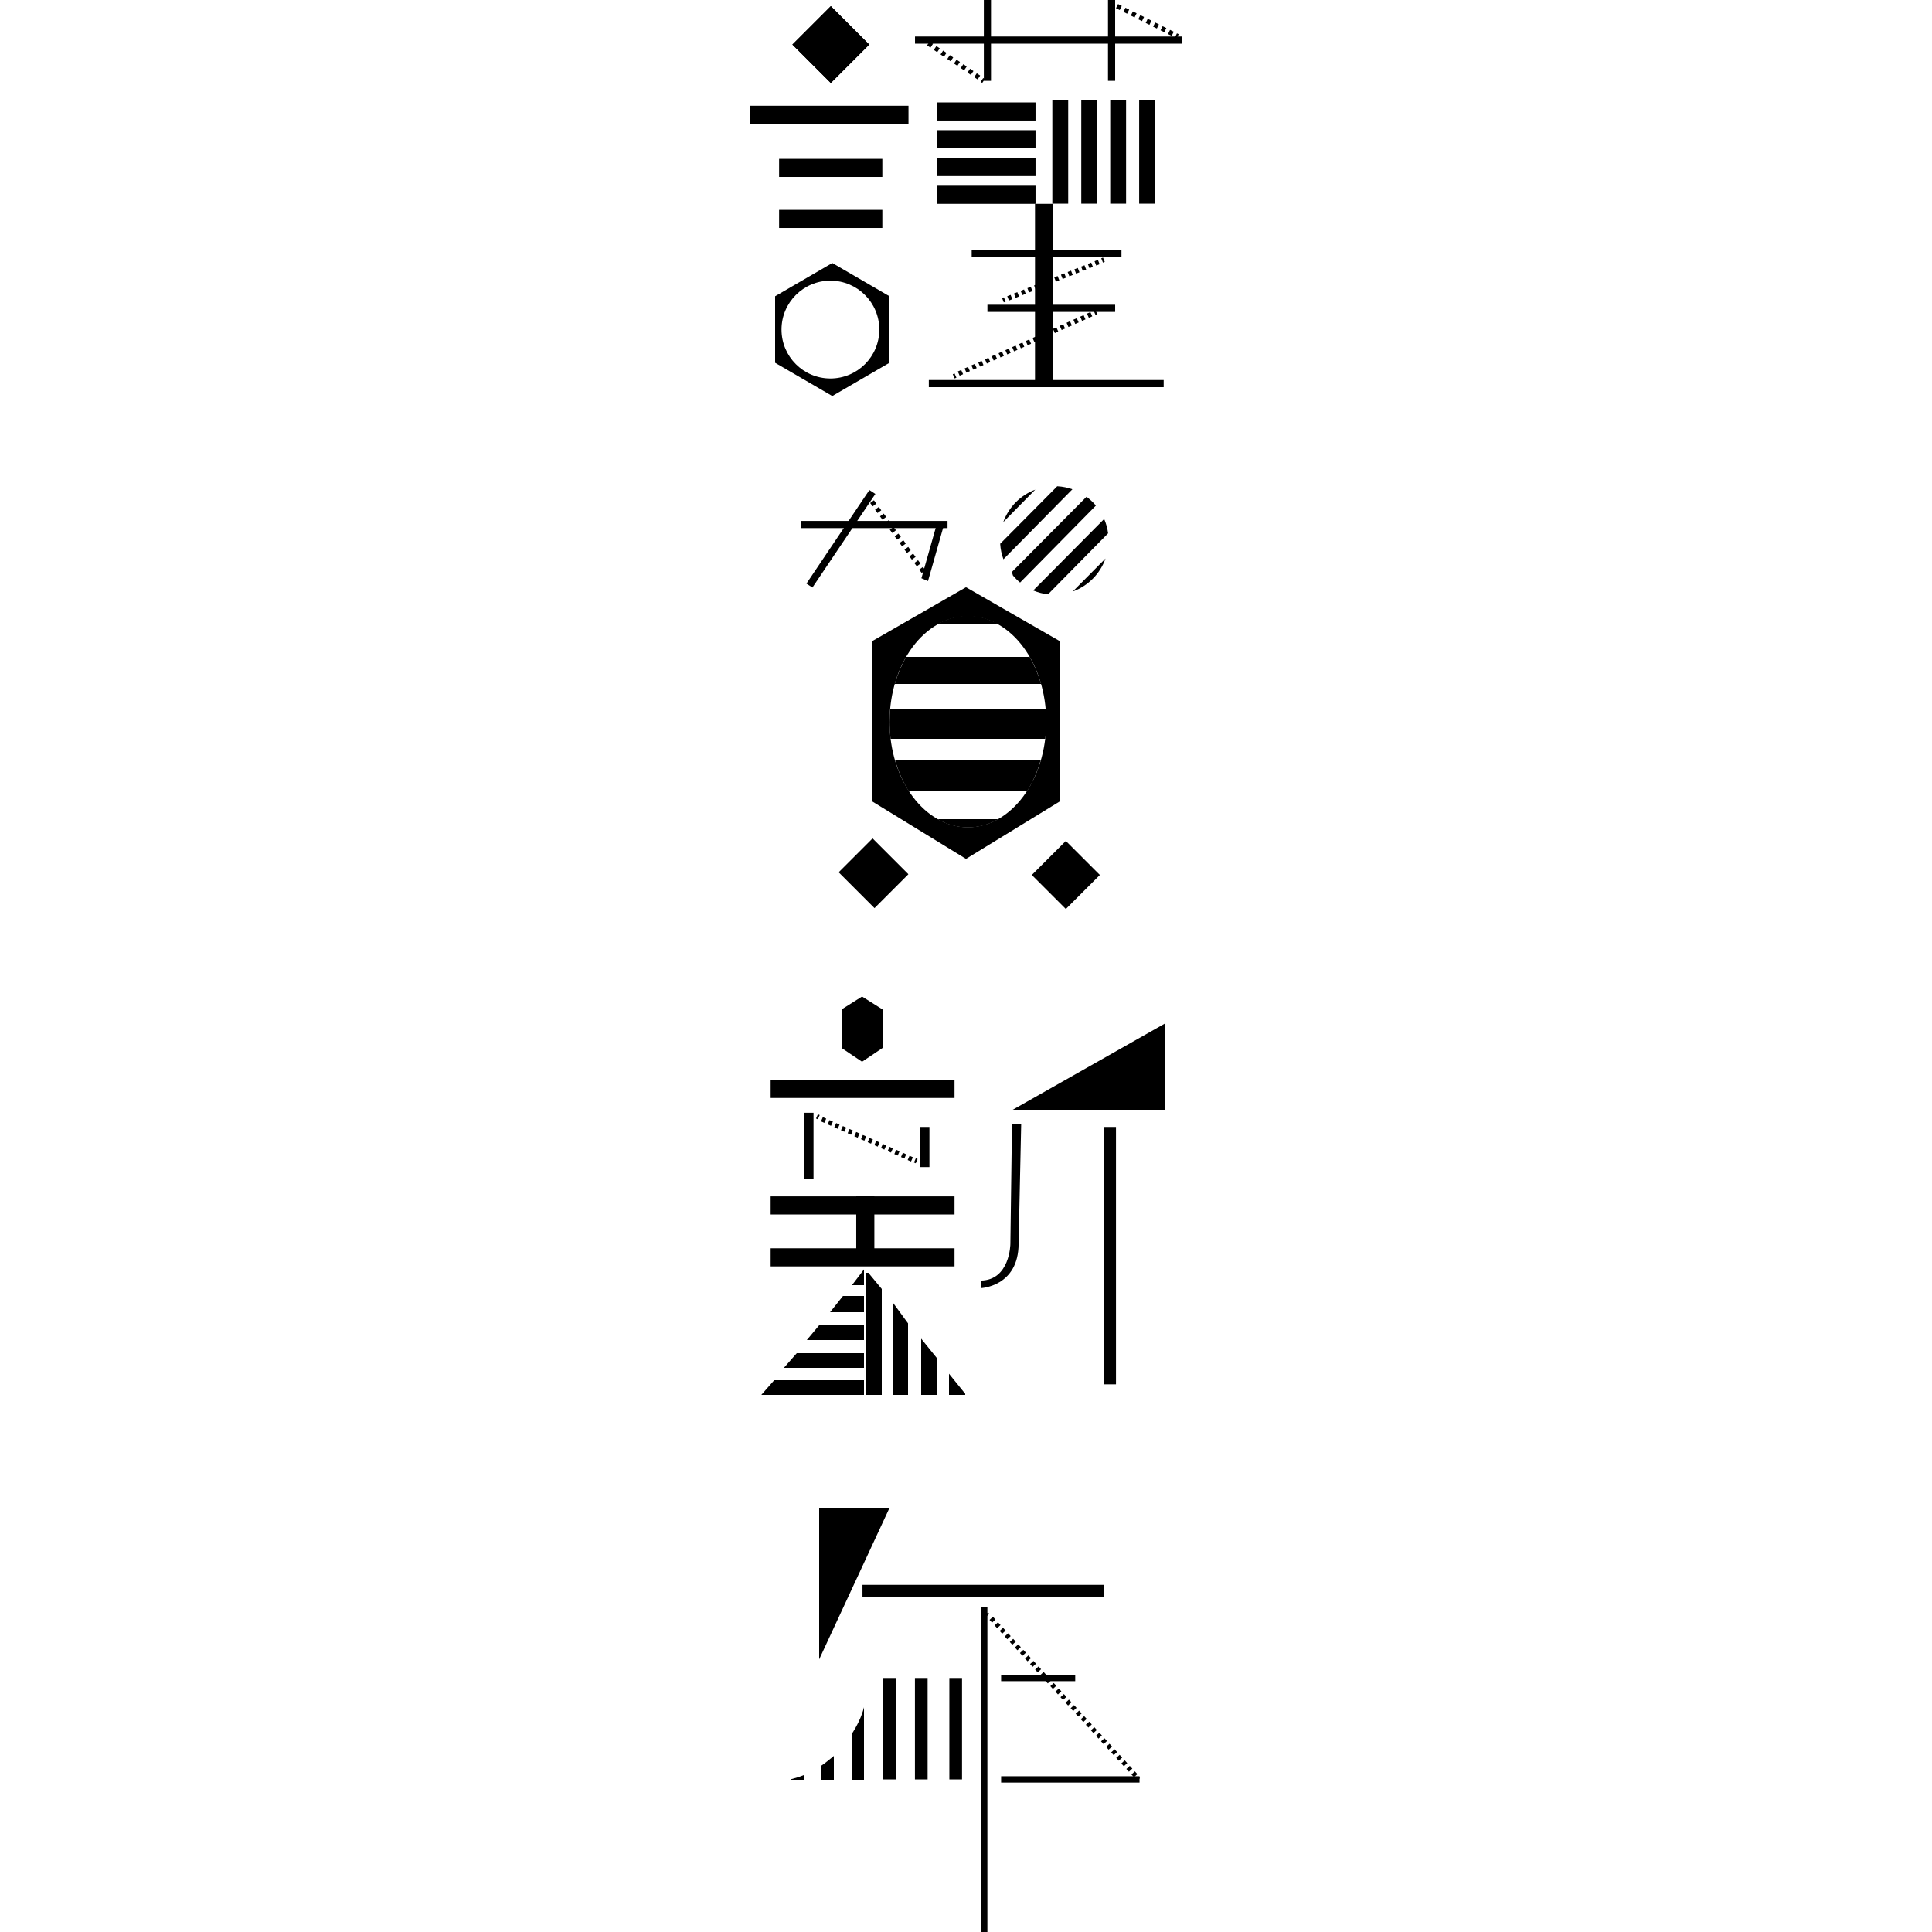 <?xml version="1.0" encoding="utf-8"?>
<!-- Generator: Adobe Illustrator 16.0.0, SVG Export Plug-In . SVG Version: 6.00 Build 0)  -->
<!DOCTYPE svg PUBLIC "-//W3C//DTD SVG 1.1//EN" "http://www.w3.org/Graphics/SVG/1.1/DTD/svg11.dtd">
<svg version="1.1" id="圖層_1" xmlns="http://www.w3.org/2000/svg" xmlns:xlink="http://www.w3.org/1999/xlink" x="0px" y="0px"
	 width="2500px" height="2500px" viewBox="0 0 2500 2500" enable-background="new 0 0 2500 2500" xml:space="preserve">
<g>
	
		<rect x="1347.783" y="1101.093" transform="matrix(-0.707 0.707 -0.707 -0.707 3154.576 957.805)" width="62.278" height="62.278"/>
	
		<rect x="1099.087" y="1097.188" transform="matrix(-0.707 0.707 -0.707 -0.707 2728.224 1129.898)" width="62.034" height="65.581"/>
	
		<rect x="1039.792" y="22.641" transform="matrix(-0.707 0.707 -0.707 -0.707 1875.913 -661.442)" width="70.309" height="70.31"/>
	
		<rect x="1039.792" y="22.641" transform="matrix(-0.707 0.707 -0.707 -0.707 1875.913 -661.442)" width="70.309" height="70.31"/>
	<rect x="970.654" y="136.822" width="204.933" height="23.437"/>
	<rect x="997.216" y="1397.313" width="237.938" height="23.437"/>
	<rect x="997.216" y="1548.088" width="237.938" height="23.438"/>
	<rect x="1107.982" y="1548.088" width="23.437" height="73.044"/>
	<rect x="997.216" y="1615.273" width="237.938" height="23.436"/>
	<rect x="1008.152" y="205.569" width="133.588" height="23.437"/>
	<rect x="1008.152" y="271.582" width="133.588" height="23.437"/>
	<rect x="1212.575" y="132.525" width="127.389" height="23.436"/>
	<rect x="1361.714" y="129.966" width="20.533" height="133.588"/>
	<rect x="1399.168" y="129.966" width="20.534" height="133.588"/>
	<rect x="1436.623" y="129.966" width="20.533" height="133.588"/>
	<rect x="1474.078" y="129.966" width="20.533" height="133.588"/>
	<rect x="1212.575" y="204.397" width="127.389" height="23.437"/>
	<rect x="1212.575" y="168.461" width="127.389" height="23.437"/>
	<rect x="1212.575" y="240.333" width="127.389" height="23.437"/>
	<polygon points="1089,1306.197 1115.5,1289.506 1142,1306.197 1142,1356.085 1115.5,1373.877 1089,1356.085 	"/>
	<rect x="1273.091" width="9.263" height="104.594"/>
	<rect x="1184.022" y="47.249" width="345.323" height="9.263"/>
	<rect x="1201.894" y="491.745" width="303.893" height="9.263"/>
	<rect x="1277.723" y="394.345" width="165.289" height="9.262"/>
	<polygon points="1051.286,760.233 1043.533,755.165 1124.974,634.075 1132.727,639.144 	"/>
	<polygon points="1200.832,751.877 1192.314,748.238 1212.575,676.889 1221.092,680.528 	"/>
	<rect x="1036.605" y="674.077" width="189.507" height="9.262"/>
	<rect x="1257.36" y="323.254" width="193.81" height="9.262"/>
	<rect x="1433.749" width="9.263" height="104.594"/>
	<rect x="1339.301" y="263.77" width="22.898" height="232.607"/>
	<path d="M1077,340.329l-74,43.03v86.061l74,43.03l74-43.03v-86.061L1077,340.329z M1074.556,489.736
		c-34.948,0-63.279-28.331-63.279-63.279s28.331-63.278,63.279-63.278s63.278,28.331,63.278,63.278
		S1109.504,489.736,1074.556,489.736z"/>
	<g>
		<g>
			<rect x="1194.65" y="49.579" transform="matrix(0.829 0.559 -0.559 0.829 233.514 -659.288)" width="2.5" height="6"/>
		</g>
		<g>
			<path d="M1212.691,67.511l-4.358-2.937l3.353-4.976l4.358,2.937L1212.691,67.511z M1203.976,61.638l-4.358-2.937l3.353-4.976
				l4.358,2.937L1203.976,61.638z"/>
		</g>
		<g>
			<path d="M1264.983,102.748l-4.357-2.937l3.354-4.976l4.357,2.937L1264.983,102.748z M1256.268,96.875l-4.357-2.936l3.354-4.976
				l4.357,2.936L1256.268,96.875z M1247.552,91.002l-4.357-2.937l3.354-4.976l4.357,2.937L1247.552,91.002z M1238.837,85.129
				l-4.358-2.937l3.353-4.976l4.358,2.937L1238.837,85.129z M1230.122,79.256l-4.358-2.936l3.353-4.976l4.358,2.936L1230.122,79.256
				z M1221.407,73.384l-4.358-2.937l3.353-4.976l4.358,2.937L1221.407,73.384z"/>
		</g>
		<g>
			<rect x="1270.804" y="100.895" transform="matrix(0.829 0.559 -0.559 0.829 275.188 -693.083)" width="2.5" height="6"/>
		</g>
	</g>
	<g>
		<g>
			<rect x="1438.25" y="1.962" transform="matrix(0.895 0.445 -0.445 0.895 152.835 -640.544)" width="2.5" height="6"/>
		</g>
		<g>
			<path d="M1458.502,17.762l-4.805-2.389l2.672-5.372l4.805,2.389L1458.502,17.762z M1448.893,12.983l-4.805-2.389l2.672-5.372
				l4.805,2.389L1448.893,12.983z"/>
		</g>
		<g>
			<path d="M1516.157,46.433l-4.804-2.389l2.672-5.372l4.804,2.389L1516.157,46.433z M1506.549,41.655l-4.805-2.39l2.672-5.372
				l4.805,2.39L1506.549,41.655z M1496.939,36.876l-4.805-2.389l2.672-5.372l4.805,2.389L1496.939,36.876z M1487.33,32.098
				l-4.805-2.389l2.672-5.372l4.805,2.389L1487.33,32.098z M1477.721,27.319l-4.805-2.39l2.672-5.372l4.805,2.39L1477.721,27.319z
				 M1468.111,22.541l-4.805-2.389l2.672-5.372l4.805,2.389L1468.111,22.541z"/>
		</g>
		<g>
			<rect x="1522.167" y="43.692" transform="matrix(0.895 0.445 -0.445 0.895 180.074 -673.314)" width="2.5" height="6.001"/>
		</g>
	</g>
	<g>
		<g>
			
				<rect x="1424.287" y="335.637" transform="matrix(0.372 0.928 -0.928 0.372 1208.946 -1113.274)" width="6" height="2.501"/>
		</g>
		<g>
			<path d="M1409.861,347.1l-2.23-5.569l4.346-1.741l2.23,5.569L1409.861,347.1z M1418.553,343.619l-2.232-5.569l4.345-1.741
				l2.232,5.569L1418.553,343.619z"/>
		</g>
		<g>
			<path d="M1305.587,388.878l-2.232-5.569l4.345-1.741l2.232,5.569L1305.587,388.878z M1314.276,385.396l-2.232-5.569l4.345-1.741
				l2.232,5.569L1314.276,385.396z M1322.965,381.915l-2.23-5.569l4.346-1.741l2.23,5.569L1322.965,381.915z M1331.656,378.434
				l-2.232-5.569l4.345-1.741l2.232,5.569L1331.656,378.434z M1340.346,374.952l-2.232-5.569l4.345-1.741l2.232,5.569
				L1340.346,374.952z M1349.035,371.471l-2.232-5.569l4.345-1.741l2.232,5.569L1349.035,371.471z M1357.726,367.989l-2.232-5.569
				l4.345-1.741l2.232,5.569L1357.726,367.989z M1366.415,364.507l-2.232-5.569l4.345-1.741l2.232,5.569L1366.415,364.507z
				 M1375.104,361.026l-2.232-5.569l4.345-1.741l2.232,5.569L1375.104,361.026z M1383.794,357.544l-2.232-5.569l4.345-1.741
				l2.232,5.569L1383.794,357.544z M1392.484,354.063l-2.232-5.569l4.345-1.741l2.232,5.569L1392.484,354.063z M1401.174,350.582
				l-2.232-5.569l4.345-1.741l2.232,5.569L1401.174,350.582z"/>
		</g>
		<g>
			<rect x="1295.965" y="387.049" transform="matrix(0.372 0.928 -0.928 0.372 1176.089 -961.881)" width="6" height="2.5"/>
		</g>
	</g>
	<g>
		<g>
			<rect x="1414.698" y="402.868" transform="matrix(0.409 0.913 -0.913 0.409 1206.863 -1054.898)" width="6" height="2.5"/>
		</g>
		<g>
			<path d="M1400.189,415.246l-2.453-5.476l4.398-1.97l2.453,5.476L1400.189,415.246z M1408.987,411.306l-2.453-5.476l4.398-1.97
				l2.453,5.476L1408.987,411.306z"/>
		</g>
		<g>
			<path d="M1241.831,486.163l-2.452-5.477l4.399-1.97l2.452,5.476L1241.831,486.163z M1250.628,482.222l-2.452-5.476l4.398-1.97
				l2.453,5.476L1250.628,482.222z M1259.427,478.283l-2.453-5.476l4.398-1.97l2.453,5.476L1259.427,478.283z M1268.223,474.343
				l-2.451-5.477l4.399-1.97l2.451,5.477L1268.223,474.343z M1277.021,470.403l-2.453-5.476l4.399-1.97l2.453,5.476
				L1277.021,470.403z M1285.819,466.463l-2.453-5.476l4.398-1.97l2.453,5.476L1285.819,466.463z M1294.617,462.523l-2.453-5.476
				l4.398-1.97l2.453,5.476L1294.617,462.523z M1303.415,458.584l-2.453-5.476l4.398-1.97l2.453,5.476L1303.415,458.584z
				 M1312.211,454.645l-2.451-5.477l4.399-1.97l2.451,5.477L1312.211,454.645z M1321.009,450.705l-2.451-5.477l4.399-1.97
				l2.451,5.477L1321.009,450.705z M1329.808,446.765l-2.453-5.476l4.398-1.97l2.453,5.476L1329.808,446.765z M1338.605,442.825
				l-2.453-5.476l4.398-1.97l2.453,5.476L1338.605,442.825z M1347.403,438.885l-2.453-5.476l4.398-1.97l2.453,5.476
				L1347.403,438.885z M1356.199,434.946l-2.451-5.477l4.399-1.97l2.451,5.477L1356.199,434.946z M1364.997,431.006l-2.451-5.477
				l4.399-1.97l2.451,5.477L1364.997,431.006z M1373.796,427.066l-2.453-5.476l4.398-1.97l2.453,5.476L1373.796,427.066z
				 M1382.594,423.126l-2.453-5.476l4.398-1.97l2.453,5.476L1382.594,423.126z M1391.392,419.186l-2.453-5.476l4.398-1.97
				l2.453,5.476L1391.392,419.186z"/>
		</g>
		<g>
			<rect x="1232.065" y="484.655" transform="matrix(0.409 0.913 -0.913 0.409 1173.736 -839.888)" width="6" height="2.5"/>
		</g>
	</g>
	<g>
		<g>
			<rect x="1123.264" y="640.803" transform="matrix(0.593 0.805 -0.805 0.593 976.155 -643.443)" width="2.5" height="6"/>
		</g>
		<g>
			<path d="M1135.527,663.825l-3.172-4.31l4.832-3.557l3.172,4.31L1135.527,663.825z M1129.183,655.206l-3.172-4.31l4.832-3.557
				l3.172,4.31L1129.183,655.206z"/>
		</g>
		<g>
			<path d="M1192.627,741.394l-3.172-4.309l4.832-3.558l3.172,4.309L1192.627,741.394z M1186.283,732.775l-3.172-4.309l4.832-3.558
				l3.172,4.309L1186.283,732.775z M1179.938,724.156l-3.172-4.31l4.832-3.557l3.172,4.31L1179.938,724.156z M1173.594,715.538
				l-3.172-4.31l4.832-3.557l3.172,4.31L1173.594,715.538z M1167.25,706.919l-3.172-4.31l4.832-3.557l3.172,4.31L1167.25,706.919z
				 M1160.905,698.3l-3.172-4.309l4.832-3.557l3.172,4.309L1160.905,698.3z M1154.561,689.681l-3.172-4.31l4.832-3.557l3.172,4.31
				L1154.561,689.681z M1148.216,681.062l-3.172-4.31l4.832-3.557l3.172,4.31L1148.216,681.062z M1141.872,672.444l-3.172-4.31
				l4.832-3.557l3.172,4.31L1141.872,672.444z"/>
		</g>
		<g>
			<rect x="1197.706" y="741.932" transform="matrix(0.593 0.805 -0.805 0.593 1087.89 -662.223)" width="2.5" height="6"/>
		</g>
	</g>
	<path d="M1368.043,629.217l-73.819,74.391c0.423,7.028,1.871,13.779,4.211,20.1l89.232-90.593
		C1381.477,630.929,1374.893,629.577,1368.043,629.217z"/>
	<path d="M1405.931,642.796l-96.619,97.367l1.448,4.575c2.792,3.289,5.876,6.321,9.222,9.048l98.092-99.587
		C1414.492,649.936,1410.417,646.105,1405.931,642.796z"/>
	<path d="M1428.781,671.527l-91.797,92.508c5.995,2.534,12.42,4.241,19.129,5.021l77.775-78.962
		C1433.033,683.582,1431.296,677.35,1428.781,671.527z"/>
	<path d="M1430.521,722.679l-42.38,42.708C1407.9,758.253,1423.53,742.506,1430.521,722.679z"/>
	<path d="M1298.197,675.618l41.385-42.016C1320.356,640.835,1305.146,656.253,1298.197,675.618z"/>
	<path d="M1250,759.841l-121,69.549v207.864l121,74.134l121-74.134V829.391L1250,759.841z M1252.478,1070.495
		c-55.981,0-101.362-61.148-101.362-136.578s45.381-136.578,101.362-136.578c55.981,0,101.363,61.148,101.363,136.578
		S1308.459,1070.495,1252.478,1070.495z"/>
	<path d="M1157.754,885h189.447c-3.609-12-8.592-24-14.709-35h-160.028C1166.347,861,1161.364,873,1157.754,885z"/>
	<path d="M1151.115,934.216c0,7.357,0.438,14.784,1.269,21.784h200.188c0.831-7,1.269-14.426,1.269-21.784
		c0-5.775-0.269-11.216-0.785-17.216H1151.9C1151.384,923,1151.115,928.441,1151.115,934.216z"/>
	<path d="M1175.968,1024h153.021c7.352-12,13.322-25,17.568-40h-188.158C1162.646,999,1168.616,1012,1175.968,1024z"/>
	<path d="M1252.478,1070.667c13.949,0,27.24-3.667,39.335-10.667h-78.669C1225.238,1067,1238.529,1070.667,1252.478,1070.667z"/>
	<path d="M1213.652,807h77.65c-11.959-6-25.07-10.386-38.825-10.386C1238.723,796.614,1225.611,801,1213.652,807z"/>
	<rect x="1040.573" y="1439.89" width="12.108" height="85.153"/>
	<rect x="1190.566" y="1458.249" width="12.109" height="51.95"/>
	<g>
		<g>
			
				<rect x="1056.87" y="1442.867" transform="matrix(0.913 0.407 -0.407 0.913 680.712 -305.622)" width="2.501" height="6.001"/>
		</g>
		<g>
			<path d="M1075.298,1456.81l-4.314-1.923l2.442-5.48l4.314,1.923L1075.298,1456.81z M1066.669,1452.963l-4.314-1.923l2.442-5.48
				l4.314,1.923L1066.669,1452.963z"/>
		</g>
		<g>
			<path d="M1178.841,1502.968l-4.314-1.923l2.442-5.48l4.314,1.923L1178.841,1502.968z M1170.212,1499.121l-4.314-1.923l2.442-5.48
				l4.314,1.923L1170.212,1499.121z M1161.584,1495.274l-4.314-1.923l2.442-5.48l4.314,1.923L1161.584,1495.274z M1152.955,1491.429
				l-4.314-1.924l2.443-5.48l4.314,1.924L1152.955,1491.429z M1144.326,1487.582l-4.314-1.924l2.443-5.48l4.314,1.924
				L1144.326,1487.582z M1135.698,1483.735l-4.314-1.924l2.443-5.48l4.314,1.924L1135.698,1483.735z M1127.069,1479.889
				l-4.314-1.924l2.443-5.48l4.314,1.924L1127.069,1479.889z M1118.441,1476.042l-4.314-1.923l2.442-5.48l4.314,1.923
				L1118.441,1476.042z M1109.812,1472.195l-4.314-1.923l2.442-5.48l4.314,1.923L1109.812,1472.195z M1101.184,1468.349
				l-4.314-1.923l2.442-5.48l4.314,1.923L1101.184,1468.349z M1092.555,1464.502l-4.314-1.923l2.442-5.48l4.314,1.923
				L1092.555,1464.502z M1083.927,1460.655l-4.314-1.923l2.442-5.48l4.314,1.923L1083.927,1460.655z"/>
		</g>
		<g>
			<rect x="1184.269" y="1499.659" transform="matrix(0.913 0.407 -0.407 0.913 714.231 -352.422)" width="2.5" height="6"/>
		</g>
	</g>
	<polygon points="1120,1647 1120,1805 1141,1805 1141,1667.925 1123.685,1647 	"/>
	<polygon points="1156,1805 1175,1805 1175,1712.404 1156,1686.434 	"/>
	<polygon points="1192,1805 1213,1805 1213,1758.202 1192,1732.231 	"/>
	<polygon points="1228,1805 1249,1805 1249,1803.551 1228,1777.58 	"/>
	<polygon points="1118,1698 1118,1677 1090.812,1677 1074.12,1698 	"/>
	<polygon points="1118,1663 1118,1642.643 1102.433,1663 	"/>
	<polygon points="1118,1734 1118,1714 1060.715,1714 1044.023,1734 	"/>
	<polygon points="1118,1770 1118,1751 1031.031,1751 1014.34,1770 	"/>
	<polygon points="1118,1805 1118,1786 1001.826,1786 985.135,1805 	"/>
	<polygon points="1310.483,1436 1507,1436 1507,1324.66 	"/>
	<polygon points="1060,2147.227 1060,1951 1151.115,1951 	"/>
	<path d="M1309.507,1454l-2.09,155.633c0,0-0.417,47.045-38.417,47.436v9.765c0,0,49.061-1.733,49.061-57.688
		c0-3.905,3.359-155.145,3.359-155.145H1309.507z"/>
	<rect x="1428.838" y="1458.249" width="15.233" height="333.095"/>
	<rect x="1116.054" y="2050.754" width="312.784" height="15.234"/>
	<rect x="1269.47" y="2079.315" width="8.202" height="420.685"/>
	<rect x="1295.445" y="2167.202" width="95.894" height="8.202"/>
	<rect x="1295.445" y="2298.446" width="179.093" height="8.203"/>
	<g>
		<g>
			
				<rect x="1277.267" y="2086.61" transform="matrix(0.676 0.737 -0.737 0.676 1952.81 -265.471)" width="2.501" height="6.001"/>
		</g>
		<g>
			<path d="M1290.271,2106.849l-3.279-3.572l4.42-4.057l3.279,3.572L1290.271,2106.849z M1283.712,2099.704l-3.279-3.572l4.42-4.057
				l3.279,3.572L1283.712,2099.704z"/>
		</g>
		<g>
			<path d="M1467.358,2299.748l-3.279-3.572l4.42-4.057l3.279,3.572L1467.358,2299.748z M1460.8,2292.604l-3.279-3.572l4.42-4.057
				l3.279,3.572L1460.8,2292.604z M1454.241,2285.46l-3.28-3.572l4.42-4.059l3.28,3.572L1454.241,2285.46z M1447.682,2278.315
				l-3.279-3.571l4.42-4.059l3.279,3.571L1447.682,2278.315z M1441.123,2271.171l-3.279-3.572l4.42-4.057l3.279,3.572
				L1441.123,2271.171z M1434.564,2264.026l-3.279-3.572l4.42-4.057l3.279,3.572L1434.564,2264.026z M1428.006,2256.882
				l-3.279-3.572l4.42-4.057l3.279,3.572L1428.006,2256.882z M1421.446,2249.737l-3.279-3.572l4.42-4.057l3.279,3.572
				L1421.446,2249.737z M1414.888,2242.593l-3.279-3.572l4.42-4.057l3.279,3.572L1414.888,2242.593z M1408.329,2235.448
				l-3.279-3.572l4.42-4.057l3.279,3.572L1408.329,2235.448z M1401.771,2228.304l-3.279-3.572l4.42-4.057l3.279,3.572
				L1401.771,2228.304z M1395.212,2221.16l-3.28-3.572l4.42-4.059l3.28,3.572L1395.212,2221.16z M1388.652,2214.015l-3.279-3.572
				l4.42-4.057l3.279,3.572L1388.652,2214.015z M1382.094,2206.871l-3.279-3.572l4.42-4.057l3.279,3.572L1382.094,2206.871z
				 M1375.535,2199.727l-3.279-3.572l4.42-4.057l3.279,3.572L1375.535,2199.727z M1368.977,2192.583l-3.28-3.572l4.42-4.059
				l3.28,3.572L1368.977,2192.583z M1362.417,2185.438l-3.279-3.572l4.42-4.057l3.279,3.572L1362.417,2185.438z M1355.858,2178.293
				l-3.279-3.572l4.42-4.057l3.279,3.572L1355.858,2178.293z M1349.3,2171.148l-3.279-3.572l4.42-4.057l3.279,3.572L1349.3,2171.148
				z M1342.741,2164.004l-3.279-3.572l4.42-4.057l3.279,3.572L1342.741,2164.004z M1336.182,2156.859l-3.279-3.572l4.42-4.057
				l3.279,3.572L1336.182,2156.859z M1329.623,2149.715l-3.279-3.572l4.42-4.057l3.279,3.572L1329.623,2149.715z M1323.064,2142.571
				l-3.279-3.572l4.42-4.057l3.279,3.572L1323.064,2142.571z M1316.506,2135.427l-3.279-3.572l4.42-4.057l3.279,3.572
				L1316.506,2135.427z M1309.947,2128.283l-3.28-3.572l4.42-4.059l3.28,3.572L1309.947,2128.283z M1303.388,2121.138l-3.279-3.572
				l4.42-4.057l3.279,3.572L1303.388,2121.138z M1296.829,2113.993l-3.279-3.572l4.42-4.057l3.279,3.572L1296.829,2113.993z"/>
		</g>
		<g>
			
				<rect x="1472.443" y="2299.213" transform="matrix(0.676 0.737 -0.737 0.676 2172.559 -340.426)" width="2.501" height="6.001"/>
		</g>
	</g>
	<rect x="1228.456" y="2171.304" width="16.406" height="131.244"/>
	<rect x="1183.926" y="2171.304" width="16.406" height="131.244"/>
	<rect x="1142.912" y="2171.304" width="16.406" height="131.244"/>
	<path d="M1102,2303h16v-93.79c-3,12.112-9,23.981-16,35.013V2303z"/>
	<path d="M1062,2303h17v-30.799c-6,4.787-11,9.174-17,13.072V2303z"/>
	<path d="M1024,2303h16v-6.014c-5,2.162-11,3.905-16,5.187V2303z"/>
</g>
</svg>

